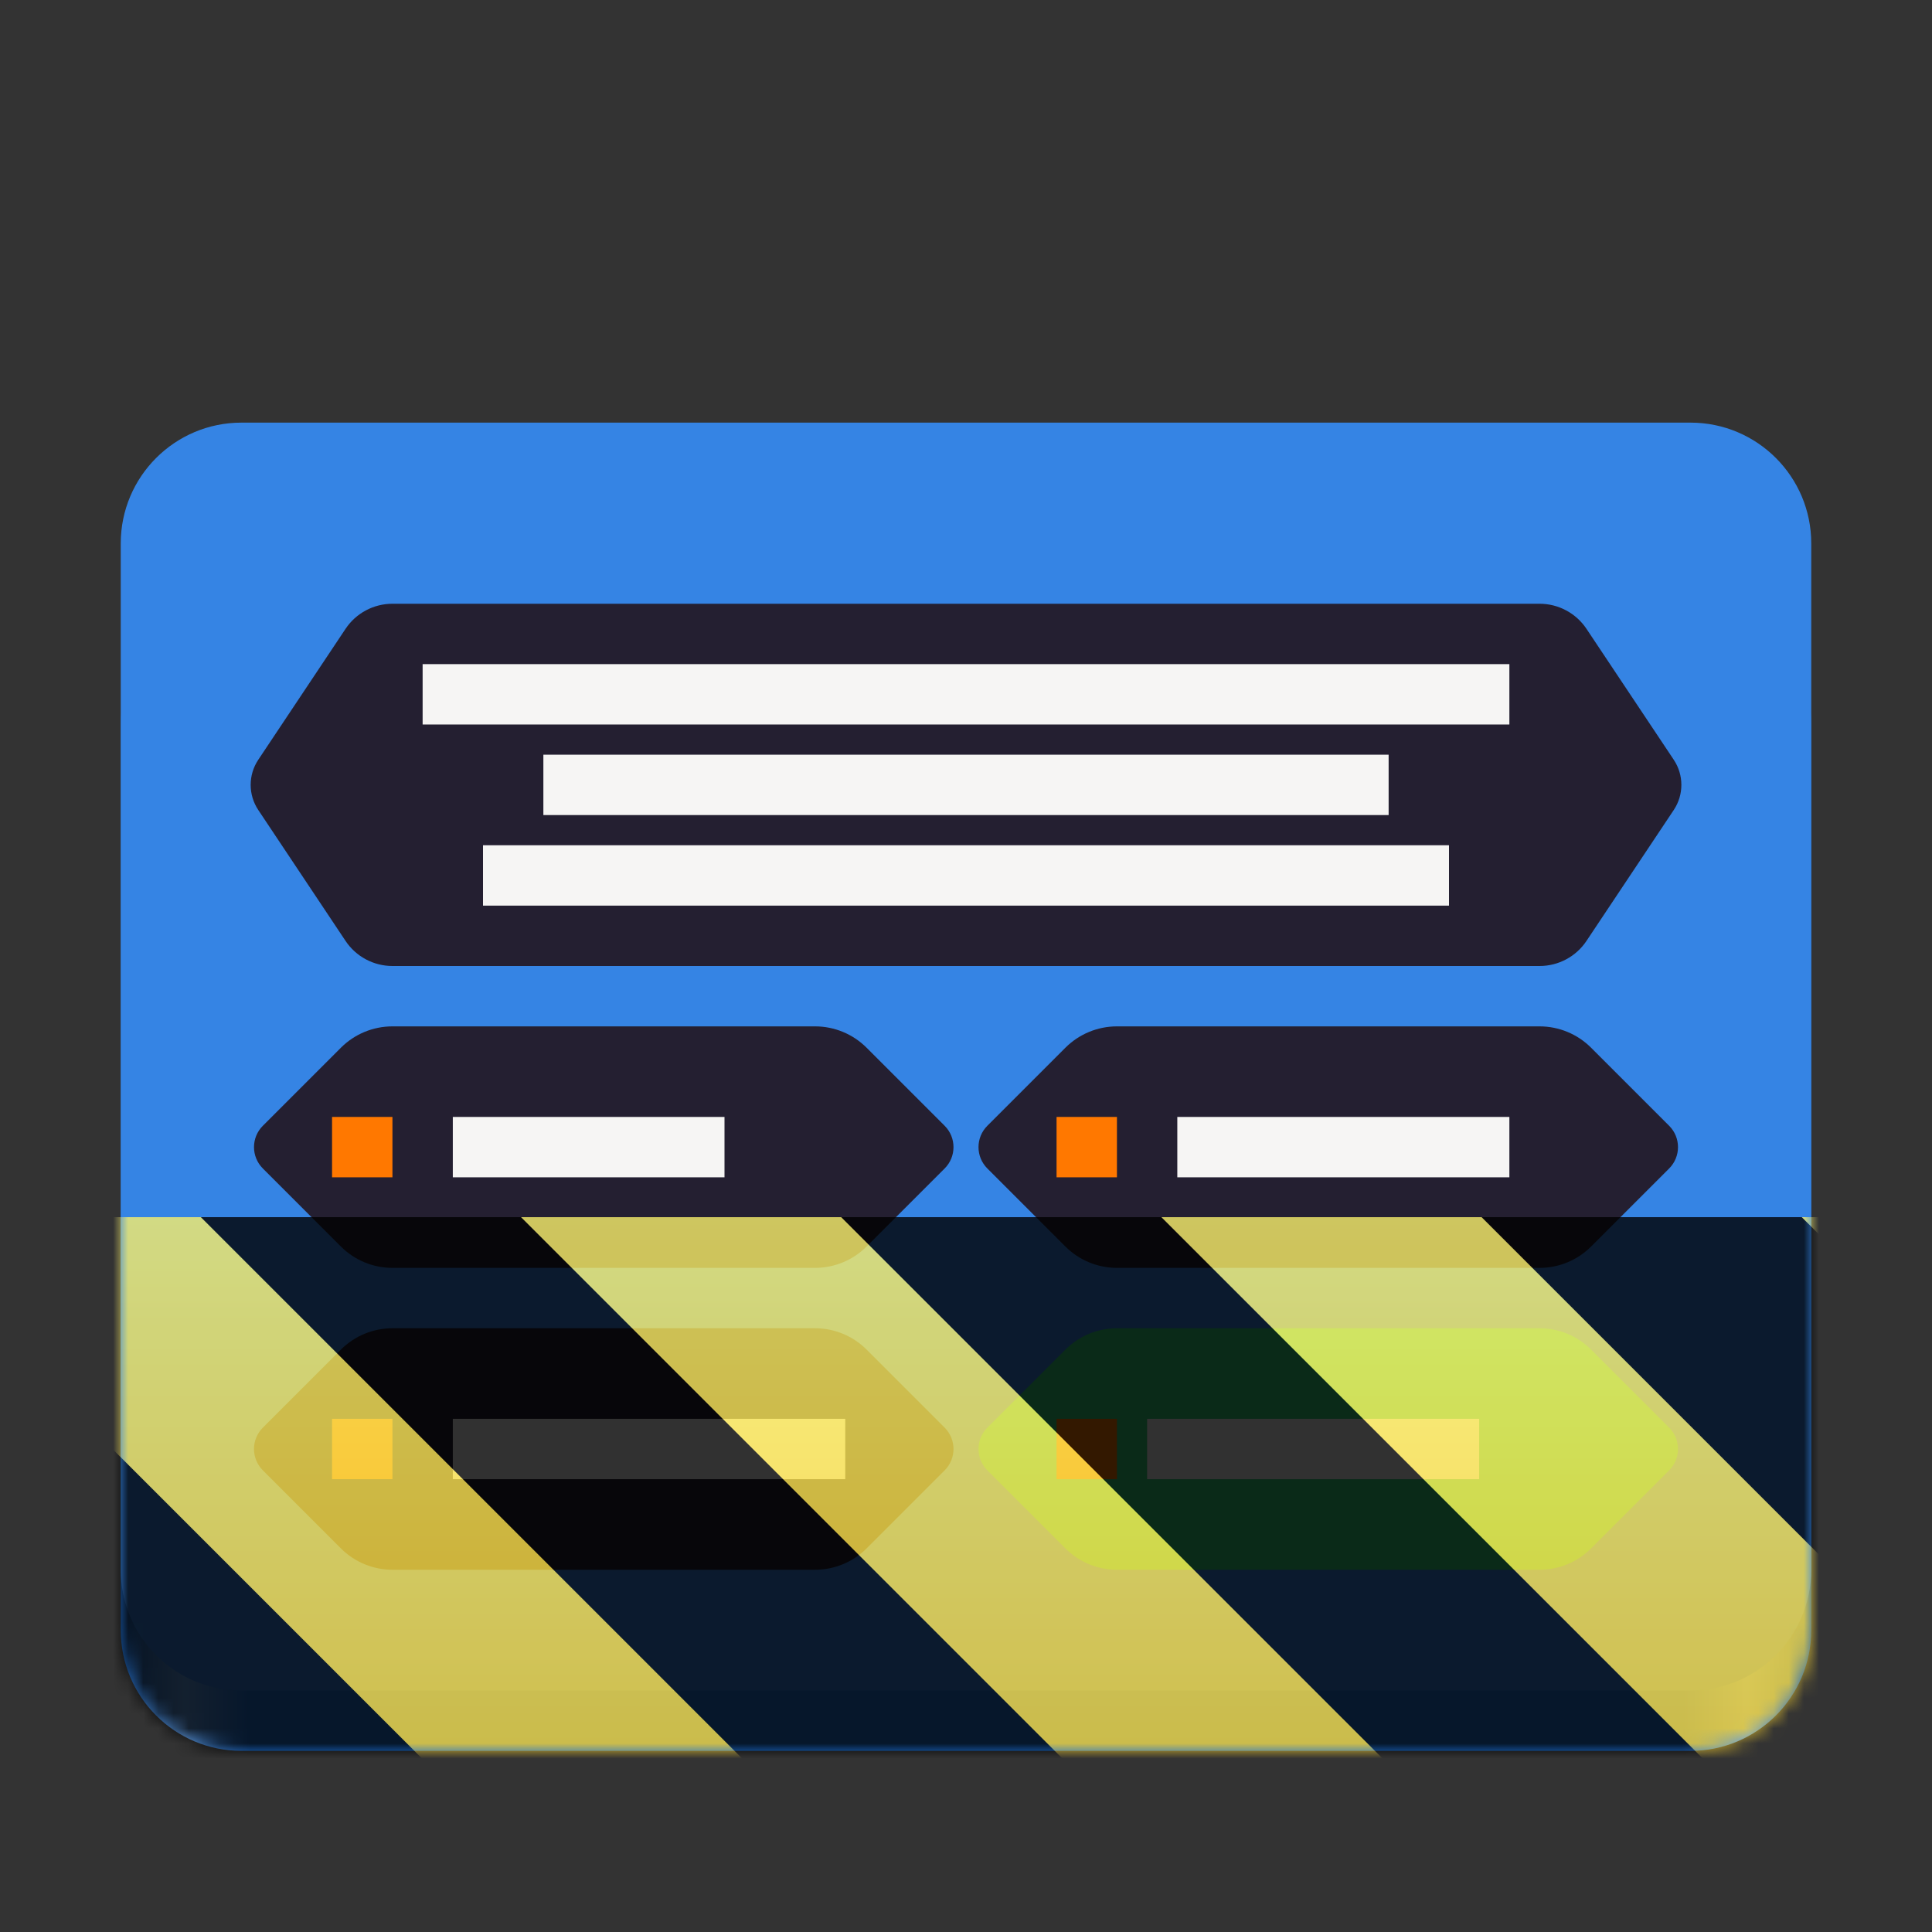 <?xml version="1.0" encoding="UTF-8"?>
<svg height="128px" viewBox="0 0 128 128" width="128px" xmlns="http://www.w3.org/2000/svg" xmlns:xlink="http://www.w3.org/1999/xlink">
    <rect x="0" y="0" width="128" height="128" fill="#333333" stroke="none"/>
    <linearGradient id="a" gradientUnits="userSpaceOnUse" x1="8" x2="120" y1="116" y2="116">
        <stop offset="0" stop-color="#1a5fb4"/>
        <stop offset="0.038" stop-color="#62a0ea"/>
        <stop offset="0.077" stop-color="#1c71d8"/>
        <stop offset="0.923" stop-color="#1c71d8"/>
        <stop offset="0.962" stop-color="#62a0ea"/>
        <stop offset="1" stop-color="#1a5fb4"/>
    </linearGradient>
    <clipPath id="b">
        <rect height="128" width="128"/>
    </clipPath>
    <clipPath id="c">
        <rect height="128" width="128"/>
    </clipPath>
    <filter id="d" height="100%" width="100%" x="0%" y="0%">
        <feColorMatrix in="SourceGraphic" type="matrix" values="0 0 0 0 1 0 0 0 0 1 0 0 0 0 1 0 0 0 1 0"/>
    </filter>
    <mask id="e">
        <g clip-path="url(#c)" filter="url(#d)">
            <g clip-path="url(#b)">
                <path d="m 16 40 h 96 c 4.418 0 8 3.582 8 8 v 60 c 0 4.418 -3.582 8 -8 8 h -96 c -4.418 0 -8 -3.582 -8 -8 v -60 c 0 -4.418 3.582 -8 8 -8 z m 0 0" fill="url(#a)"/>
                <path d="m 16 28 h 96 c 4.418 0 8 3.582 8 8 v 68 c 0 4.418 -3.582 8 -8 8 h -96 c -4.418 0 -8 -3.582 -8 -8 v -68 c 0 -4.418 3.582 -8 8 -8 z m 0 0" fill="#3584e4"/>
                <path d="m 62.586 97.414 l -5.172 5.172 c -0.906 0.906 -2.133 1.414 -3.414 1.414 h -28 c -1.281 0 -2.508 -0.508 -3.414 -1.414 l -5.172 -5.172 c -0.781 -0.781 -0.781 -2.047 0 -2.828 l 5.172 -5.172 c 0.906 -0.906 2.133 -1.414 3.414 -1.414 h 28 c 1.281 0 2.508 0.508 3.414 1.414 l 5.172 5.172 c 0.781 0.781 0.781 2.047 0 2.828 z m 0 0" fill="#241f31"/>
                <path d="m 110.586 97.414 l -5.172 5.172 c -0.906 0.906 -2.133 1.414 -3.414 1.414 h -28 c -1.281 0 -2.508 -0.508 -3.414 -1.414 l -5.172 -5.172 c -0.781 -0.781 -0.781 -2.047 0 -2.828 l 5.172 -5.172 c 0.906 -0.906 2.133 -1.414 3.414 -1.414 h 28 c 1.281 0 2.508 0.508 3.414 1.414 l 5.172 5.172 c 0.781 0.781 0.781 2.047 0 2.828 z m 0 0" fill="#33d17a"/>
                <path d="m 62.586 77.414 l -5.172 5.172 c -0.906 0.906 -2.133 1.414 -3.414 1.414 h -28 c -1.281 0 -2.508 -0.508 -3.414 -1.414 l -5.172 -5.172 c -0.781 -0.781 -0.781 -2.047 0 -2.828 l 5.172 -5.172 c 0.906 -0.906 2.133 -1.414 3.414 -1.414 h 28 c 1.281 0 2.508 0.508 3.414 1.414 l 5.172 5.172 c 0.781 0.781 0.781 2.047 0 2.828 z m 0 0" fill="#241f31"/>
                <path d="m 110.586 77.414 l -5.172 5.172 c -0.906 0.906 -2.133 1.414 -3.414 1.414 h -28 c -1.281 0 -2.508 -0.508 -3.414 -1.414 l -5.172 -5.172 c -0.781 -0.781 -0.781 -2.047 0 -2.828 l 5.172 -5.172 c 0.906 -0.906 2.133 -1.414 3.414 -1.414 h 28 c 1.281 0 2.508 0.508 3.414 1.414 l 5.172 5.172 c 0.781 0.781 0.781 2.047 0 2.828 z m 0 0" fill="#241f31"/>
                <path d="m 110.891 53.664 l -5.781 8.672 c -0.691 1.039 -1.859 1.664 -3.109 1.664 h -76 c -1.25 0 -2.418 -0.625 -3.109 -1.664 l -5.781 -8.672 c -0.672 -1.008 -0.672 -2.32 0 -3.328 l 5.781 -8.672 c 0.691 -1.039 1.859 -1.664 3.109 -1.664 h 76 c 1.25 0 2.418 0.625 3.109 1.664 l 5.781 8.672 c 0.672 1.008 0.672 2.32 0 3.328 z m 0 0" fill="#241f31"/>
                <path d="m 28 44 h 72 v 4 h -72 z m 0 0" fill="#f6f5f4"/>
                <path d="m 36 50 h 56 v 4 h -56 z m 0 0" fill="#f6f5f4"/>
                <path d="m 32 56 h 64 v 4 h -64 z m 0 0" fill="#f6f5f4"/>
                <path d="m 22 74 h 4 v 4 h -4 z m 0 0" fill="#ff7800"/>
                <path d="m 22 94 h 4 v 4 h -4 z m 0 0" fill="#ff7800"/>
                <path d="m 70 94 h 4 v 4 h -4 z m 0 0" fill="#ff7800"/>
                <path d="m 70 74 h 4 v 4 h -4 z m 0 0" fill="#ff7800"/>
                <path d="m 30 74 h 18 v 4 h -18 z m 0 0" fill="#f6f5f4"/>
                <path d="m 78 74 h 22 v 4 h -22 z m 0 0" fill="#f6f5f4"/>
                <path d="m 30 94 h 26 v 4 h -26 z m 0 0" fill="#f6f5f4"/>
                <path d="m 76 94 h 22 v 4 h -22 z m 0 0" fill="#f6f5f4"/>
            </g>
        </g>
    </mask>
    <mask id="f">
        <g filter="url(#d)">
            <rect fill-opacity="0.8" height="128" width="128"/>
        </g>
    </mask>
    <linearGradient id="g" gradientTransform="matrix(0 0.37 -0.985 0 295.385 -30.36)" gradientUnits="userSpaceOnUse" x1="300" x2="428" y1="235" y2="235">
        <stop offset="0" stop-color="#f9f06b"/>
        <stop offset="1" stop-color="#f5c211"/>
    </linearGradient>
    <clipPath id="h">
        <rect height="128" width="128"/>
    </clipPath>
    <clipPath id="i">
        <rect height="128" width="128"/>
    </clipPath>
    <path d="m 16 40 h 96 c 4.418 0 8 3.582 8 8 v 60 c 0 4.418 -3.582 8 -8 8 h -96 c -4.418 0 -8 -3.582 -8 -8 v -60 c 0 -4.418 3.582 -8 8 -8 z m 0 0" fill="url(#a)"/>
    <path d="m 16 28 h 96 c 4.418 0 8 3.582 8 8 v 68 c 0 4.418 -3.582 8 -8 8 h -96 c -4.418 0 -8 -3.582 -8 -8 v -68 c 0 -4.418 3.582 -8 8 -8 z m 0 0" fill="#3584e4"/>
    <path d="m 62.586 97.414 l -5.172 5.172 c -0.906 0.906 -2.133 1.414 -3.414 1.414 h -28 c -1.281 0 -2.508 -0.508 -3.414 -1.414 l -5.172 -5.172 c -0.781 -0.781 -0.781 -2.047 0 -2.828 l 5.172 -5.172 c 0.906 -0.906 2.133 -1.414 3.414 -1.414 h 28 c 1.281 0 2.508 0.508 3.414 1.414 l 5.172 5.172 c 0.781 0.781 0.781 2.047 0 2.828 z m 0 0" fill="#241f31"/>
    <path d="m 110.586 97.414 l -5.172 5.172 c -0.906 0.906 -2.133 1.414 -3.414 1.414 h -28 c -1.281 0 -2.508 -0.508 -3.414 -1.414 l -5.172 -5.172 c -0.781 -0.781 -0.781 -2.047 0 -2.828 l 5.172 -5.172 c 0.906 -0.906 2.133 -1.414 3.414 -1.414 h 28 c 1.281 0 2.508 0.508 3.414 1.414 l 5.172 5.172 c 0.781 0.781 0.781 2.047 0 2.828 z m 0 0" fill="#33d17a"/>
    <path d="m 62.586 77.414 l -5.172 5.172 c -0.906 0.906 -2.133 1.414 -3.414 1.414 h -28 c -1.281 0 -2.508 -0.508 -3.414 -1.414 l -5.172 -5.172 c -0.781 -0.781 -0.781 -2.047 0 -2.828 l 5.172 -5.172 c 0.906 -0.906 2.133 -1.414 3.414 -1.414 h 28 c 1.281 0 2.508 0.508 3.414 1.414 l 5.172 5.172 c 0.781 0.781 0.781 2.047 0 2.828 z m 0 0" fill="#241f31"/>
    <path d="m 110.586 77.414 l -5.172 5.172 c -0.906 0.906 -2.133 1.414 -3.414 1.414 h -28 c -1.281 0 -2.508 -0.508 -3.414 -1.414 l -5.172 -5.172 c -0.781 -0.781 -0.781 -2.047 0 -2.828 l 5.172 -5.172 c 0.906 -0.906 2.133 -1.414 3.414 -1.414 h 28 c 1.281 0 2.508 0.508 3.414 1.414 l 5.172 5.172 c 0.781 0.781 0.781 2.047 0 2.828 z m 0 0" fill="#241f31"/>
    <path d="m 110.891 53.664 l -5.781 8.672 c -0.691 1.039 -1.859 1.664 -3.109 1.664 h -76 c -1.25 0 -2.418 -0.625 -3.109 -1.664 l -5.781 -8.672 c -0.672 -1.008 -0.672 -2.32 0 -3.328 l 5.781 -8.672 c 0.691 -1.039 1.859 -1.664 3.109 -1.664 h 76 c 1.25 0 2.418 0.625 3.109 1.664 l 5.781 8.672 c 0.672 1.008 0.672 2.32 0 3.328 z m 0 0" fill="#241f31"/>
    <path d="m 28 44 h 72 v 4 h -72 z m 0 0" fill="#f6f5f4"/>
    <path d="m 36 50 h 56 v 4 h -56 z m 0 0" fill="#f6f5f4"/>
    <path d="m 32 56 h 64 v 4 h -64 z m 0 0" fill="#f6f5f4"/>
    <path d="m 22 74 h 4 v 4 h -4 z m 0 0" fill="#ff7800"/>
    <path d="m 22 94 h 4 v 4 h -4 z m 0 0" fill="#ff7800"/>
    <path d="m 70 94 h 4 v 4 h -4 z m 0 0" fill="#ff7800"/>
    <path d="m 70 74 h 4 v 4 h -4 z m 0 0" fill="#ff7800"/>
    <g fill="#f6f5f4">
        <path d="m 30 74 h 18 v 4 h -18 z m 0 0"/>
        <path d="m 78 74 h 22 v 4 h -22 z m 0 0"/>
        <path d="m 30 94 h 26 v 4 h -26 z m 0 0"/>
        <path d="m 76 94 h 22 v 4 h -22 z m 0 0"/>
    </g>
    <g clip-path="url(#i)" mask="url(#e)">
        <g clip-path="url(#h)" mask="url(#f)">
            <path d="m 128 80.641 v 47.359 h -128 v -47.359 z m 0 0" fill="url(#g)"/>
            <path d="m 13.309 80.641 l 47.355 47.359 h 21.215 l -47.359 -47.359 z m 42.422 0 l 47.363 47.359 h 21.215 l -47.363 -47.359 z m 42.43 0 l 29.84 29.84 v -21.211 l -8.629 -8.629 z m -98.16 7.906 v 21.215 l 18.238 18.238 h 21.215 z m 0 0"/>
        </g>
    </g>
</svg>
